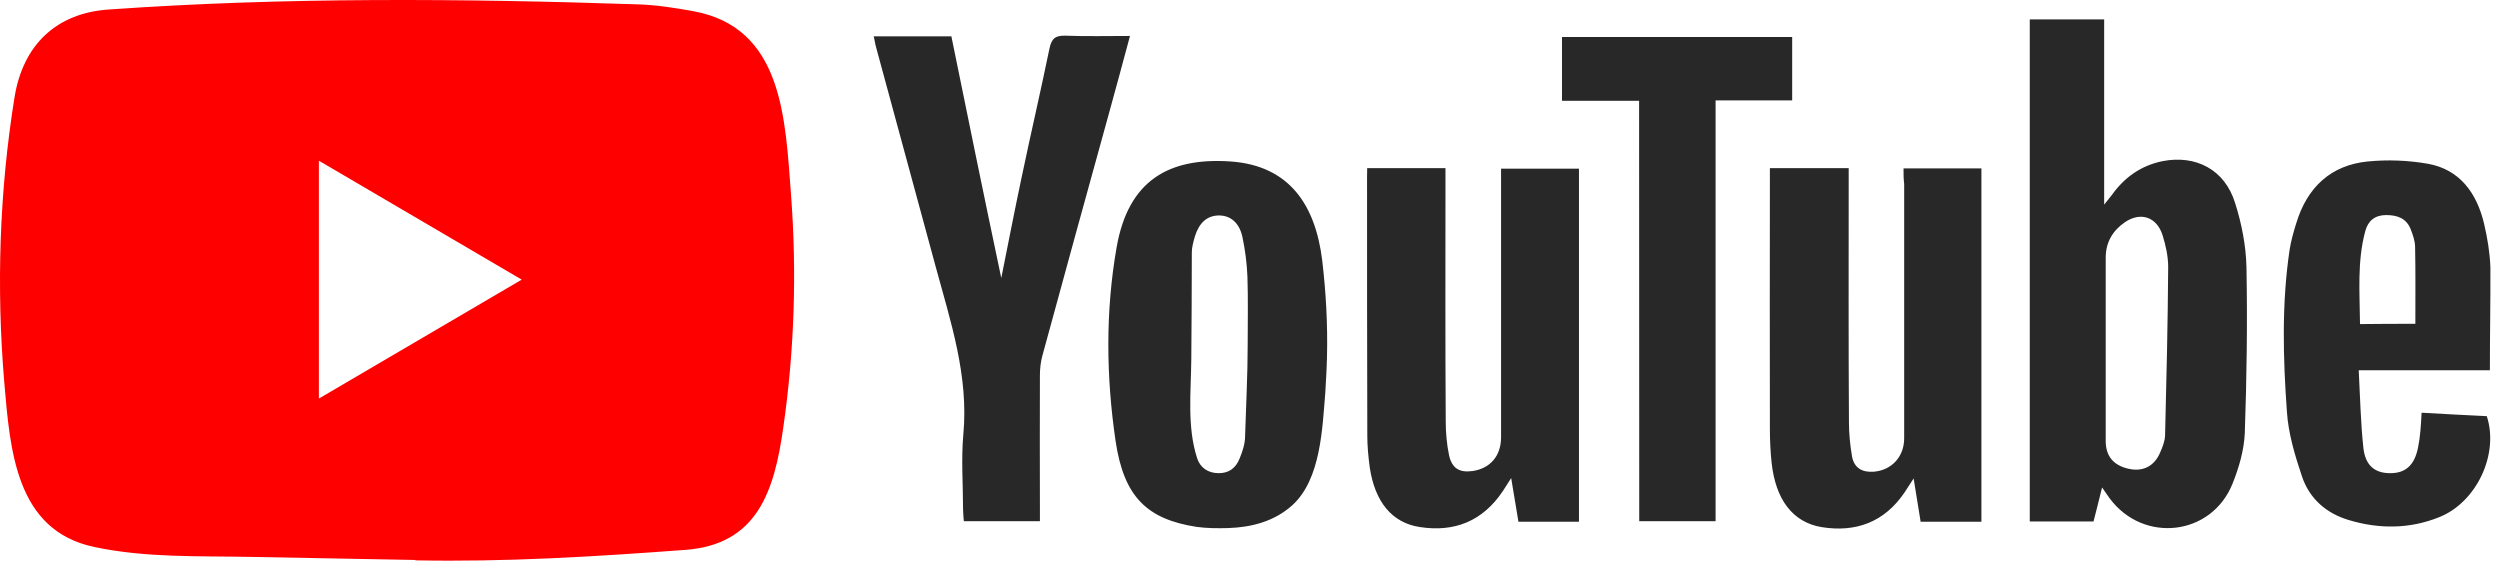 <svg width="223" height="51" viewBox="0 0 223 51" fill="none" xmlns="http://www.w3.org/2000/svg">
<path d="M36.987 49.948L22.455 49.677C17.749 49.582 13.032 49.771 8.419 48.792C1.401 47.328 0.904 40.154 0.384 34.136C-0.333 25.675 -0.055 17.061 1.297 8.671C2.06 3.962 5.066 1.154 9.714 0.847C25.403 -0.262 41.196 -0.132 56.85 0.387C58.503 0.434 60.168 0.694 61.798 0.989C69.845 2.428 70.042 10.559 70.562 17.403C71.082 24.318 70.862 31.268 69.868 38.136C69.07 43.824 67.544 48.591 61.105 49.051C53.035 49.653 45.15 50.137 37.057 49.983C37.057 49.948 37.011 49.948 36.987 49.948ZM28.444 35.552C34.525 31.988 40.49 28.483 46.537 24.943C40.444 21.38 34.49 17.875 28.444 14.335V35.552Z" fill="#FF0000"/>
<path d="M187.506 43.481C187.228 44.638 186.986 45.546 186.743 46.514H181.055V1.732H187.691V18.252C188.038 17.804 188.211 17.615 188.361 17.415C189.494 15.821 190.963 14.783 192.859 14.382C195.876 13.78 198.455 15.137 199.368 18.099C199.958 19.94 200.339 21.91 200.385 23.834C200.478 28.778 200.408 33.711 200.235 38.655C200.166 40.165 199.715 41.711 199.148 43.127C197.287 47.8 191.206 48.508 188.188 44.461C188.003 44.213 187.83 43.941 187.506 43.481ZM187.83 31.162V39.351C187.83 40.685 188.523 41.499 189.83 41.806C191.113 42.112 192.154 41.605 192.674 40.389C192.894 39.882 193.113 39.351 193.125 38.82C193.252 33.817 193.368 28.814 193.402 23.798C193.402 22.866 193.183 21.899 192.905 20.99C192.385 19.35 190.951 18.866 189.541 19.822C188.477 20.553 187.83 21.592 187.83 22.972V31.162ZM169.794 15.019H176.742V46.538H171.32C171.123 45.346 170.927 44.118 170.696 42.679C170.326 43.233 170.106 43.587 169.875 43.941C168.071 46.596 165.516 47.505 162.498 47.021C159.92 46.596 158.371 44.567 158.024 41.239C157.92 40.248 157.874 39.245 157.874 38.254C157.851 30.878 157.874 23.48 157.874 16.105V14.995H164.903V16.282C164.903 23.409 164.88 30.524 164.926 37.652C164.926 38.667 165.03 39.717 165.204 40.732C165.4 41.77 166.14 42.148 167.135 42.077C168.742 41.947 169.852 40.732 169.852 39.103V16.411C169.794 15.951 169.794 15.526 169.794 15.019ZM121.952 14.995H128.936V16.329C128.936 23.421 128.912 30.501 128.959 37.569C128.959 38.584 129.051 39.634 129.259 40.626C129.525 41.794 130.196 42.171 131.34 42.018C132.924 41.794 133.884 40.673 133.895 39.032V16.459V15.043H140.844V46.538H135.445C135.248 45.369 135.052 44.166 134.797 42.643C134.45 43.174 134.254 43.481 134.057 43.8C132.254 46.502 129.722 47.493 126.635 47.01C124.161 46.632 122.646 44.767 122.184 41.711C122.057 40.755 121.964 39.811 121.964 38.855C121.941 31.197 121.941 23.503 121.941 15.845L121.952 14.995ZM118.368 31.823C118.345 32.885 118.276 33.947 118.218 35.009C117.952 38.195 117.825 42.714 115.305 45.039C113.698 46.502 111.663 47.033 109.559 47.104C108.622 47.127 107.674 47.127 106.738 46.998C102.31 46.313 100.252 44.319 99.512 39.351C98.668 33.616 98.598 27.787 99.604 22.052C100.645 16.116 104.229 14.016 109.801 14.405C115.004 14.783 117.328 18.264 117.941 23.22C118.276 26.064 118.438 28.943 118.368 31.823ZM111.293 30.737C111.293 28.719 111.339 26.689 111.27 24.672C111.223 23.503 111.073 22.323 110.83 21.167C110.553 19.834 109.72 19.196 108.68 19.22C107.663 19.244 106.946 19.881 106.576 21.12C106.449 21.58 106.31 22.052 106.31 22.512C106.31 25.675 106.287 28.849 106.264 32.011C106.24 34.961 105.871 38.053 106.784 40.873C107.061 41.735 107.778 42.207 108.715 42.207C109.628 42.207 110.229 41.747 110.564 40.921C110.83 40.283 111.062 39.587 111.062 38.903C111.143 36.189 111.293 33.463 111.293 30.737ZM89.314 24.801C89.927 21.745 90.505 18.76 91.141 15.762C91.939 11.951 92.829 8.139 93.615 4.316C93.812 3.384 94.182 3.16 95.049 3.183C96.91 3.254 98.806 3.207 100.795 3.207C100.148 5.638 99.512 7.951 98.887 10.228C96.91 17.379 94.933 24.554 92.98 31.728C92.829 32.283 92.76 32.885 92.76 33.475C92.737 37.392 92.76 41.298 92.76 45.216V46.49H85.973C85.95 46.136 85.904 45.782 85.904 45.428C85.904 43.21 85.731 40.98 85.927 38.785C86.424 33.51 84.782 28.66 83.453 23.751C81.695 17.261 79.915 10.747 78.158 4.257C78.065 3.95 78.031 3.62 77.938 3.242H84.863C86.32 10.405 87.788 17.568 89.314 24.801ZM222.098 33.026H210.398C210.525 35.422 210.571 37.699 210.814 39.953C210.987 41.522 211.831 42.195 213.161 42.207C214.548 42.23 215.357 41.522 215.681 39.965C215.785 39.457 215.855 38.95 215.901 38.431C215.947 37.971 215.97 37.475 216.005 36.814C217.982 36.92 219.913 37.038 221.82 37.121C222.93 40.484 220.93 44.803 217.566 46.136C214.918 47.198 212.201 47.198 209.496 46.384C207.496 45.782 206.004 44.484 205.334 42.49C204.709 40.626 204.12 38.678 203.993 36.731C203.646 31.929 203.519 27.079 204.235 22.264C204.363 21.462 204.582 20.695 204.825 19.916C205.796 16.706 207.912 14.736 211.184 14.405C212.964 14.228 214.802 14.299 216.56 14.606C219.404 15.113 220.919 17.202 221.577 19.94C221.878 21.226 222.098 22.548 222.144 23.857C222.156 26.866 222.098 29.852 222.098 33.026ZM215.45 28.884C215.45 26.512 215.473 24.282 215.427 22.04C215.427 21.509 215.23 20.954 215.034 20.447C214.641 19.456 213.82 19.184 212.837 19.184C211.854 19.184 211.23 19.692 210.987 20.601C210.247 23.326 210.49 26.111 210.513 28.908C212.282 28.884 213.889 28.884 215.45 28.884Z" fill="#282828"/>
<path d="M146.208 8.989H139.329V3.301H159.862V8.954H153.03V46.49H146.22L146.208 8.989Z" fill="#282828"/>
</svg>
